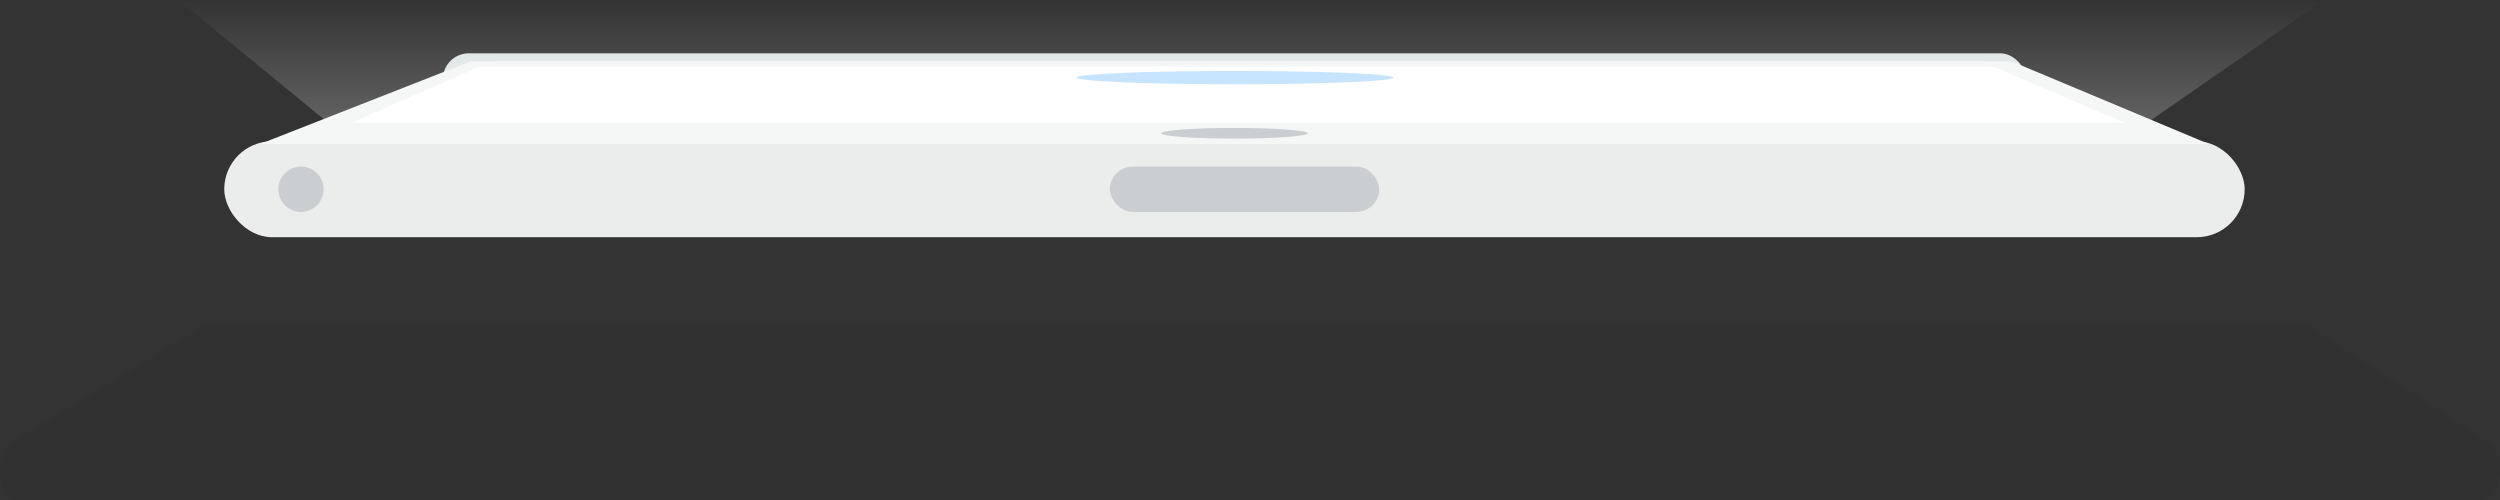 <svg
  xmlns="http://www.w3.org/2000/svg"
  xmlns:xlink="http://www.w3.org/1999/xlink"
  viewBox="0 0 937.92 187.66"
>
  <rect x="0" y="0" width="937.92" height="187.66" fill="#333333" stroke="none"/>
  <defs>
    <style>
      .cls-1 {
        fill: url(#linear-gradient);
      }
      .cls-2 {
        fill: #ebeded;
      }
      .cls-3 {
        fill: #e3e8e8;
      }
      .cls-4 {
        fill: #f5f7f7;
      }
      .cls-5 {
        opacity: 0.05;
      }
      .cls-6,
      .cls-7 {
        fill: none;
        stroke: #000;
        stroke-miterlimit: 10;
      }
      .cls-6 {
        stroke-width: 1.09px;
      }
      .cls-7 {
        stroke-width: 2px;
      }
      .cls-8 {
        fill: #cbced1;
      }
      .cls-9 {
        fill: #fff;
      }
      .cls-10 {
        fill: #2096ff;
        opacity: 0.25;
      }
    </style>
    <linearGradient
      id="linear-gradient"
      x1="-339.08"
      y1="-2459.75"
      x2="-289.08"
      y2="-2459.75"
      gradientTransform="translate(2929.17 -289.08) rotate(-90)"
      gradientUnits="userSpaceOnUse"
    >
      <stop offset="0" stop-color="#fff" stop-opacity="0.25" />
      <stop offset="1" stop-color="#fff" stop-opacity="0" />
    </linearGradient>
  </defs>
  <title>tablet 2</title>
  <g id="Layer_1-2" data-name="Layer 1">
    <polygon
      class="cls-1"
      points="871.92 0 799.92 50 127.92 50 66.92 0 871.92 0"
    />
    <rect
      class="cls-2"
      x="84.13"
      y="53"
      width="758"
      height="36"
      rx="18"
      ry="18"
    />
    <rect
      class="cls-3"
      x="166.13"
      y="20"
      width="594"
      height="24"
      rx="9.77"
      ry="9.77"
    />
    <polygon
      class="cls-4"
      points="828.63 54 97.63 54 176.63 23 754.63 23 828.63 54"
    />
    <g class="cls-5">
      <path
        d="M930.64,187.66H7.28c-8,0-10.13-17.22-2.65-21.77l70.81-43.11a5.08,5.08,0,0,1,2.65-.78H864.31a5.13,5.13,0,0,1,2.81.88L933.45,166C940.77,170.74,938.58,187.66,930.64,187.66Z"
      />
    </g>
    <polygon
      class="cls-4"
      points="815.63 54 110.63 54 186.82 23 744.26 23 815.63 54"
    />
    <path class="cls-6" d="M746.13,25.5" />
    <path class="cls-6" d="M180.13,25.5" />
    <path class="cls-7" d="M802.63,46.5" />
    <path class="cls-7" d="M131.63,46.5" />
    <ellipse class="cls-8" cx="463.13" cy="50" rx="27.5" ry="2" />
    <rect
      class="cls-8"
      x="416.42"
      y="62.5"
      width="101"
      height="17"
      rx="8.5"
      ry="8.5"
    />
    <circle class="cls-8" cx="112.92" cy="71" r="8.5" />
    <polygon
      class="cls-9"
      points="796.92 46 131.92 46 179.92 25 747.92 25 796.92 46"
    />
    <ellipse class="cls-10" cx="463.29" cy="29.12" rx="59.5" ry="2.5" />
  </g>
</svg>
